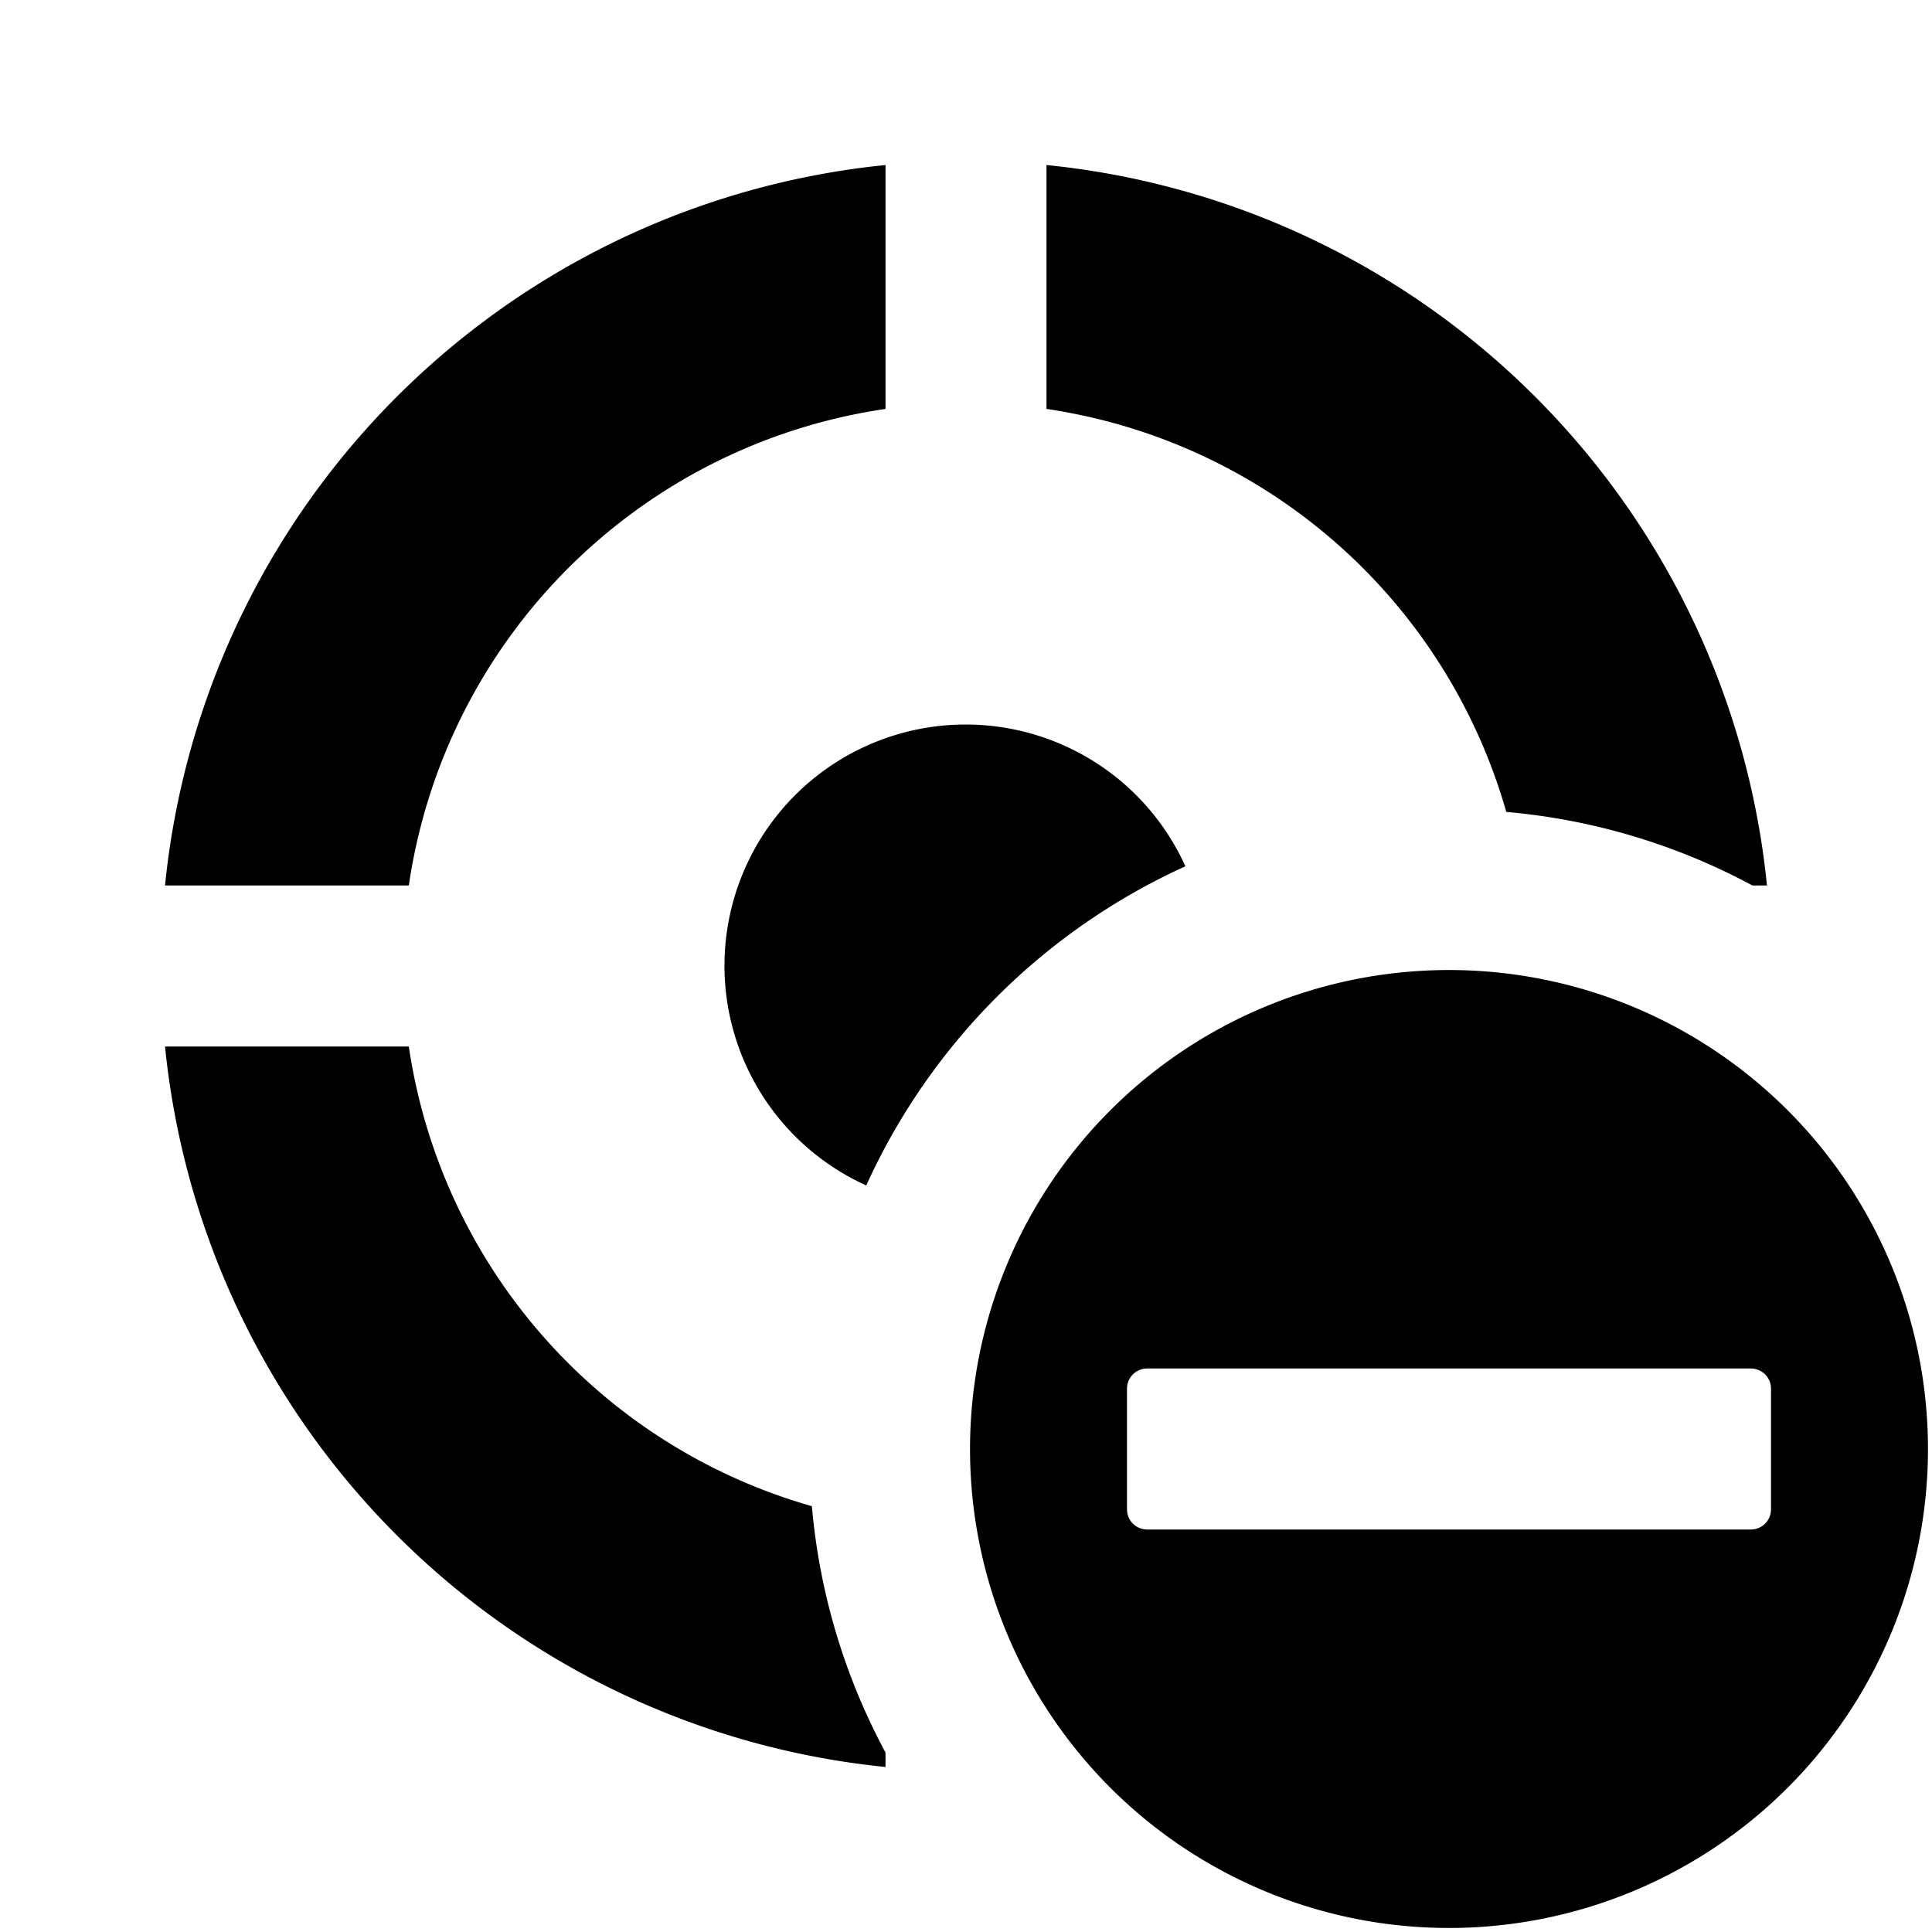<svg xmlns="http://www.w3.org/2000/svg" height="48" viewBox="0 0 48 48" width="48"><path d="M10.157 22A14.015 14.015 0 0 1 22 10.16V4.1A20 20 0 0 0 4.1 22ZM36 24.1A11.9 11.9 0 1 0 47.9 36 11.9 11.9 0 0 0 36 24.1Zm8 13.4a.5.5 0 0 1-.5.5h-15a.5.5 0 0 1-.5-.5v-3a.5.5 0 0 1 .5-.5h15a.5.5 0 0 1 .5.5ZM37.423 20.172A15.8 15.8 0 0 1 43.539 22h.361A20 20 0 0 0 26 4.1v6.06a14 14 0 0 1 11.423 10.012ZM20.171 37.421A14 14 0 0 1 10.157 26H4.1A20 20 0 0 0 22 43.9v-.36a15.793 15.793 0 0 1-1.829-6.119ZM29.451 21.523a5.992 5.992 0 1 0-7.929 7.929 15.941 15.941 0 0 1 7.929-7.929Z"/></svg>